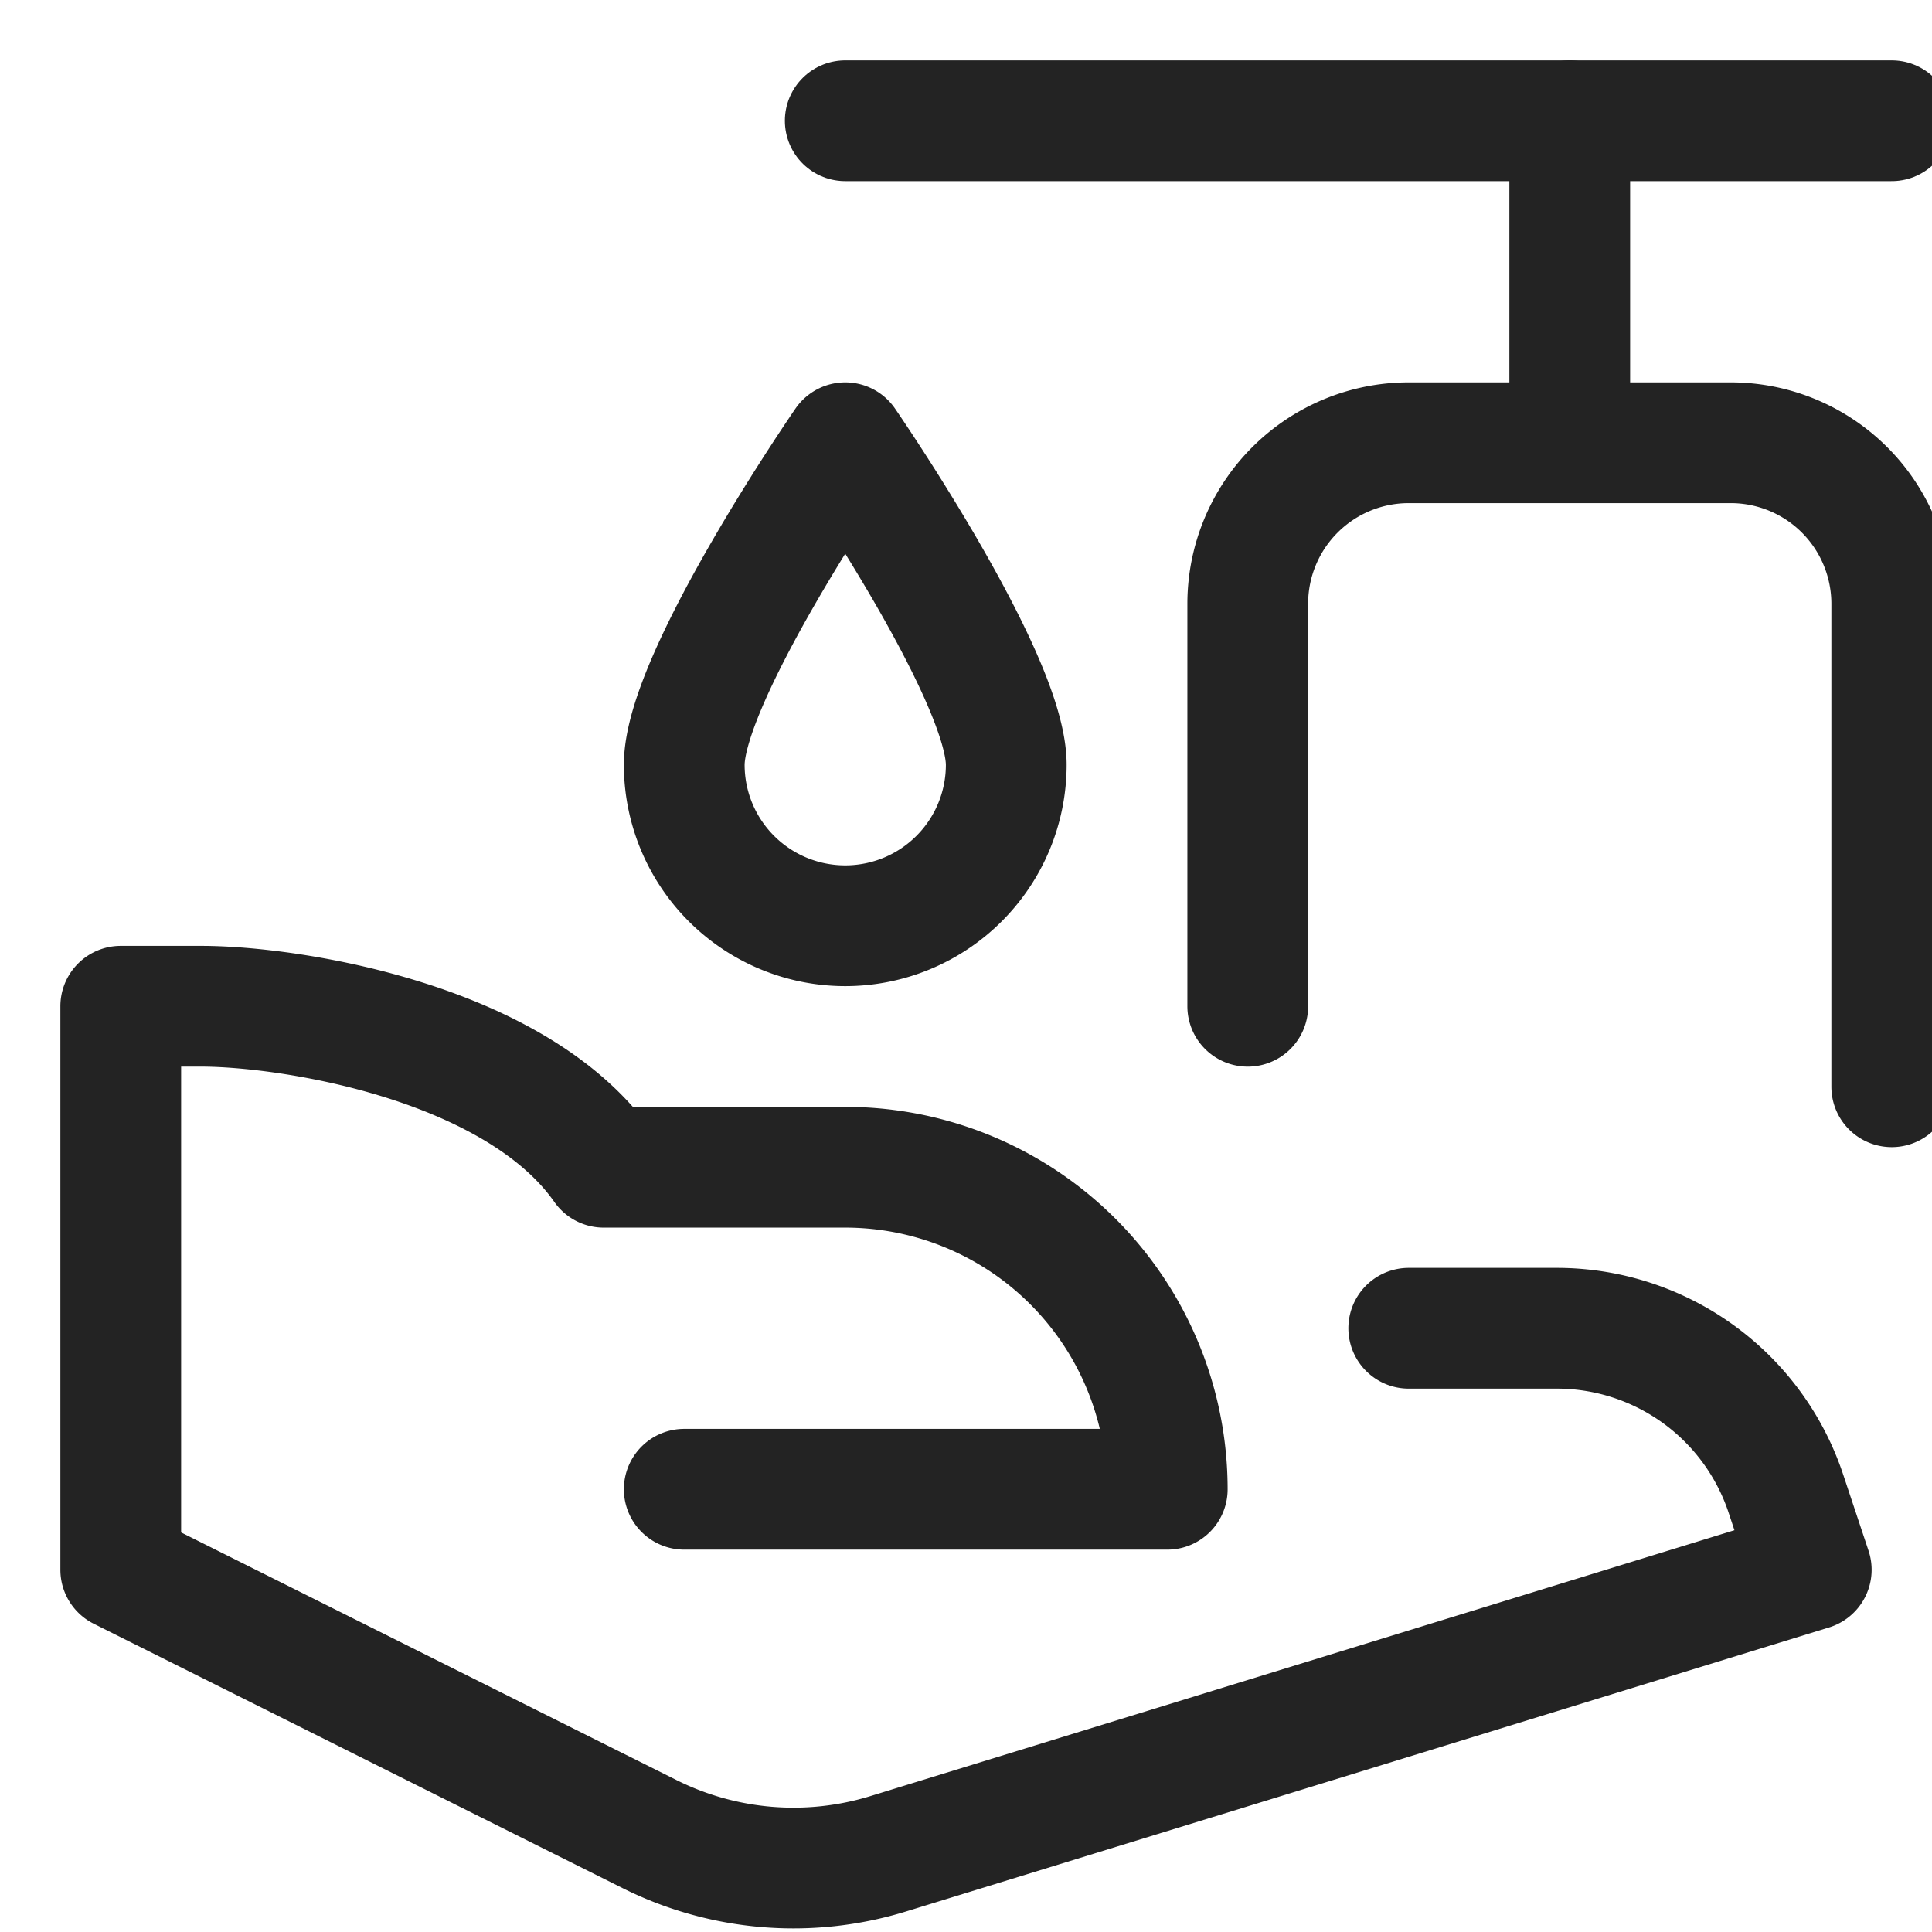 <svg xmlns="http://www.w3.org/2000/svg" viewBox="0 0 24 24" width="24" height="24"><title>wash hands</title><g class="nc-icon-wrapper" stroke-linecap="round" stroke-linejoin="round" stroke-width="1.5" transform="translate(0.5 0.5)" fill="#232323" stroke="#232323"><path d="M17,16h1.838a3,3,0,0,1,2.846,2.051L22,19,10.532,22.529a4,4,0,0,1-2.965-.246L1,19V12H2c1.105,0,3.906.438,5,2h3a4,4,0,0,1,4,4H8" fill="none" stroke="#232323" stroke-miterlimit="10"/><path d="M8,9C8,7.9,10,5,10,5S12,7.9,12,9A2,2,0,0,1,8,9Z" fill="none" stroke-miterlimit="10" data-color="color-2"/><line x1="19" y1="5" x2="19" y2="1" fill="none" stroke-miterlimit="10" data-cap="butt" data-color="color-2"/><path d="M10,1H23" fill="none" stroke-miterlimit="10" data-color="color-2"/><path d="M15,12V7a2,2,0,0,1,2-2h4a2,2,0,0,1,2,2v6" fill="none" stroke-miterlimit="10" data-color="color-2"/></g></svg>